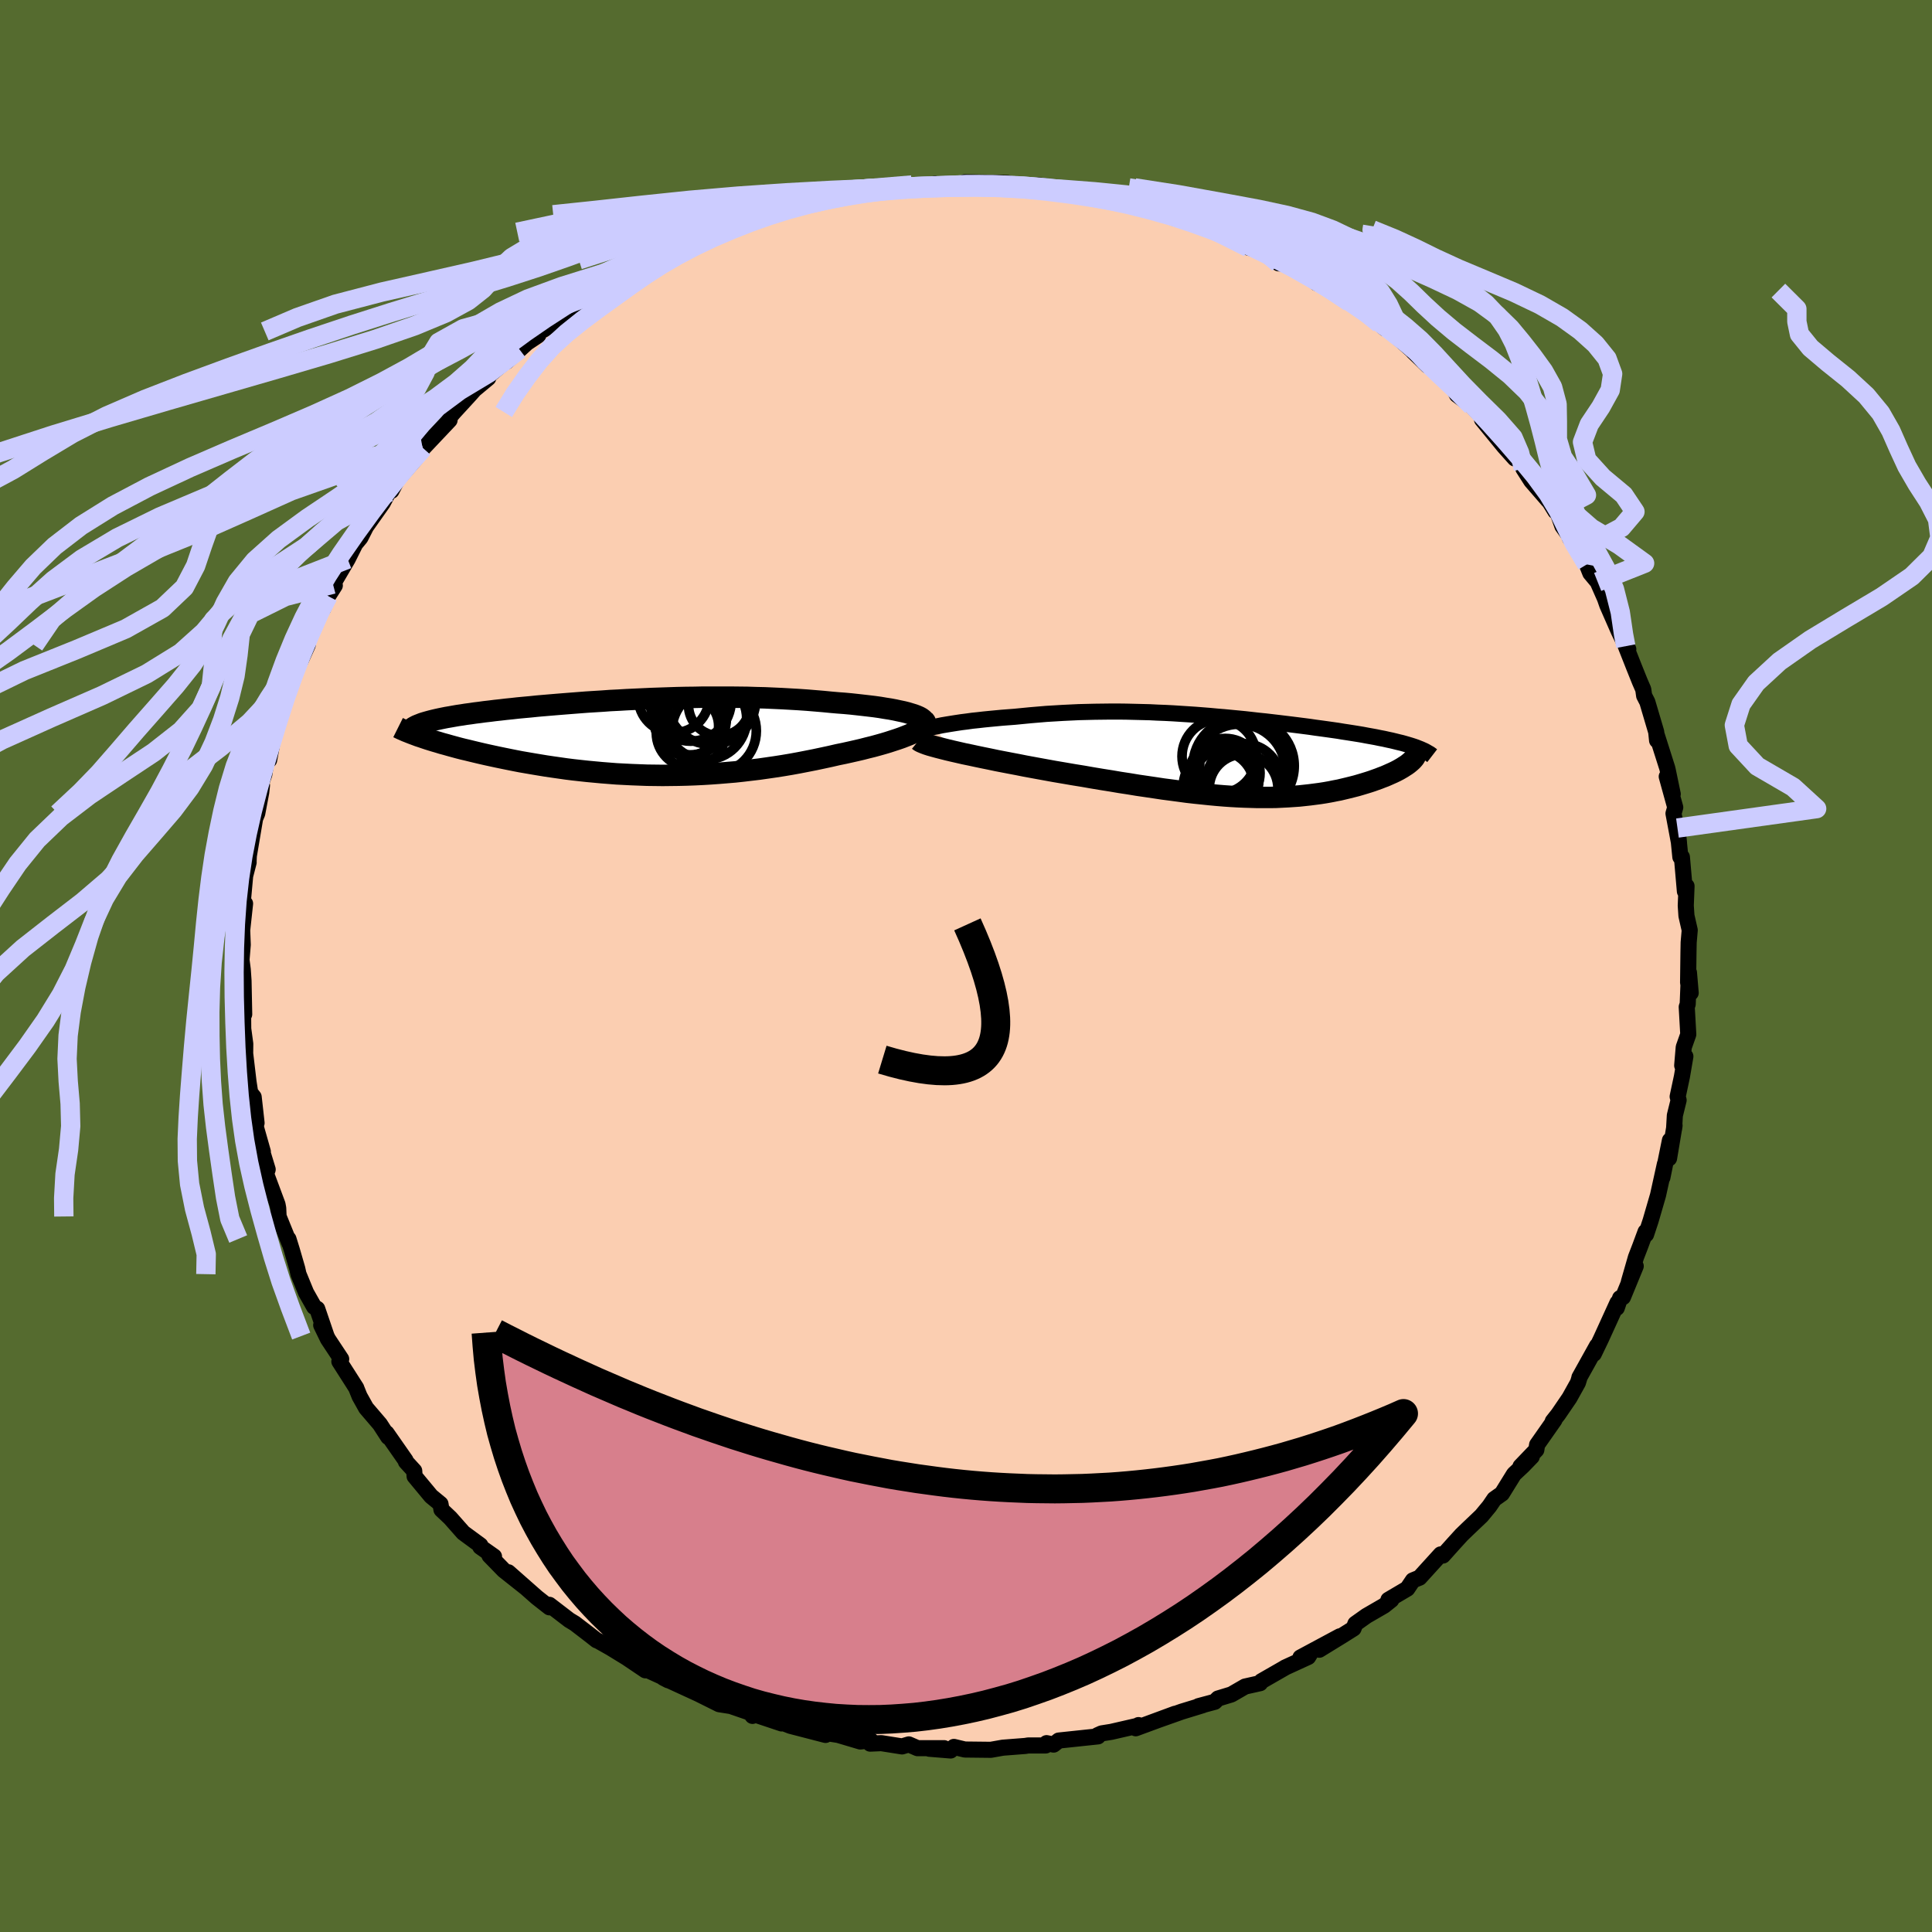 <svg xmlns="http://www.w3.org/2000/svg" width="500" height="500" viewBox="-100 -100 200 200"><defs><clipPath id="c"><path d="m29.17-2.46-.36-.11-.4-.1-.43-.09-.46-.1-.48-.09-.52-.08-.53-.09-.57-.08-.58-.07-.61-.07-.62-.07-.64-.07-.66-.06-.67-.05-.69-.06-.82-.08-.83-.07-.85-.07-.86-.06-.87-.05-.88-.05-.89-.04-.9-.04-.89-.02-.91-.03-.91-.01-.9-.01H7.71l-.91.02-.9.01-.9.02-.89.03-.89.03-.88.03-.87.04-.86.04-.86.04-.84.05-.83.04-.82.06-.81.05-.8.05-.78.06-.77.06-.76.06-.74.06-.72.06-.71.06-.69.06-.67.07-.66.06-.64.06-.62.07-.6.06-.59.07-.56.06-.55.07-.53.06-.51.07-.49.06-.47.07-.46.06-.43.07-.42.06-.4.07-.39.07-.36.06-.35.07-.34.07-.32.07-.3.07-.28.07-.26.07-.25.07-.24.07-.21.07-.2.08.14 1.31.32.11.33.11.35.11.36.11.38.11.39.12.41.11.42.12.44.12.44.12.47.12.47.11.49.12.5.12.51.12.53.12.55.12.56.12.58.12.59.12.6.12.62.12.64.11.64.11.66.11.67.11.68.1.7.1.7.1.72.09.72.08.74.08.75.07.75.07.76.06.77.06.78.04.79.04.79.03.8.03.8.01.81.01.82-.01.82-.01.82-.02.83-.03.83-.04.83-.05.84-.06.84-.07.84-.07.83-.09.84-.1.84-.1.84-.12.83-.12.83-.13.83-.14.82-.15.82-.16.81-.16.8-.17.79-.17.78-.18.64-.13.63-.14.62-.14.6-.14.58-.15.57-.14.55-.15.53-.15.5-.15.49-.16.46-.15.43-.15.41-.16.38-.15.34-.15"/></clipPath><clipPath id="b"><path d="m-31.02-3.08.41-.08.43-.09.47-.08.49-.08.51-.08.53-.08.56-.07.57-.08.58-.06.61-.07.61-.06.63-.06.64-.06.65-.05.66-.05.82-.08.82-.08.83-.07.83-.07.84-.05.83-.05.83-.04.84-.04.82-.02.83-.02.83-.01.82-.01h.82l.81.01.81.02.81.02.8.02.79.04.79.03.79.04.77.05.78.05.76.05.77.06.75.06.75.07.74.06.73.07.73.07.72.07.71.08.7.08.69.07.68.08.68.08.66.08.66.08.64.08.63.08.62.08.61.09.6.08.58.08.57.08.56.08.54.09.53.08.51.08.5.08.48.08.47.09.45.08.44.08.43.09.42.08.4.09.38.08.37.09.36.09.34.08.32.09.31.09.3.09.28.09L18.35.5l-.14.12-.16.13-.18.13-.19.12-.2.13-.22.13-.23.13-.25.13-.27.13-.27.12-.29.13-.3.13-.32.12-.33.13-.34.12-.36.13-.37.12-.39.12-.4.12-.41.12-.43.11-.44.11-.46.11-.46.11-.48.09-.49.1-.51.09-.51.08-.53.07-.54.07-.55.06-.56.06-.58.04-.59.04-.6.03-.61.03-.62.01H2.48l-.66-.02-.68-.02-.69-.03-.71-.04-.72-.05-.73-.06-.75-.07-.77-.08-.78-.08-.79-.09-.82-.11-.82-.11-.85-.11-.86-.13-.88-.13-.89-.13-.91-.15-.92-.14-.94-.16-.95-.15-.96-.16-.97-.17-.99-.16-.99-.17-1-.17-.77-.14-.77-.14-.76-.14-.76-.14-.75-.15-.74-.14-.73-.14-.72-.14-.71-.15-.69-.14-.67-.14-.65-.14-.63-.13-.61-.14-.57-.13"/></clipPath><filter id="a"><feTurbulence baseFrequency=".05" numOctaves="3" result="noise" type="noise"/><feDisplacementMap in="SourceGraphic" in2="noise" scale="2"/></filter></defs><rect width="100%" height="100%" x="-100" y="-100" fill="#556B2F"/><path fill="#FBCEB1" stroke="#000" stroke-linejoin="round" stroke-width="1.667" d="m74.75 1.74.27 1.04-.18-2.1-.13 3.27-.1.29.16 2.84-.47 1.33-.16 1.89.33-.94-.36 2.1-.44 2.06.1.37-.39 1.58-.08 1.39.05-.35-.57 3.4.09-1.86-.78 3.85.26-1.4-.71 3.22-.77 2.65-.47 1.42-.05-.28-.56 1.51-.44 1.14-.73 2.54.71-1.63-1.32 3.21-.3.1-.34 1.01.07-.53-1.71 3.75-.74 1.54.33-.83-1.82 3.27.01.01-.16.53-.88 1.58-1.16 1.7-.57.72.18-.14-1.8 2.57-.08.53-1.64 1.71 1.17-1.01-.93.96-.91.85-1.25 2.02-.79.56-.51.75-.82.99-1.45 1.38-.61.59-.81.89-1.12 1.25-.23-.12-2.19 2.41-.69.28-.58.86-1.95 1.15.3.01-.75.6-1.83 1.06-1.14.81-.19.49-1.24.78-2.31 1.42 2.13-1.39-4.08 2.19 1.06-.47-.26.42-2.4 1.1v.01l-2.44 1.4-.13.2-1.56.35-1.42.82-1.38.42-.34.34-1.68.45.45-.1-2.19.67-2.37.84 1.68-.62-4.07 1.5.29-.33-.12.08-2.7.62-1 .16-.42.19.04.12-4.06.43-.53.42-.73-.15-.09.24H6.44l-.31.05-2.32.18-1.24.22-2.69-.03-1.13-.27-.34.37-2.21-.18 1.53-.06h-2.75l-.9-.39-.7.21-2.15-.34-1.15.05.06-.34-1.08.12-2.29-.68-1.22-.19-.93-.17.84.36-3.63-.94-.9-.35-.02.1-2.99-1-.02.22-.24-.33-2-.69-1.21-.19-2.37-1.18 1.8.82-1.58-.71-3.63-1.67.5.26-.29-.21-1.99-.91-.08.09-1.93-1.3-1.68-1.03-1.24-.7-.2-.08-.7-.55-1.55-1.19-.58-.35-2.06-1.58-.29-.01.3.27-1.3-1.02-2.96-2.61 1.8 1.59-2.27-1.8-1.48-1.52.47.1-1.42-1 .01-.16-1.77-1.3-1.35-1.53-.91-.86-.1-.59-.97-.8-1.71-2.06-.04-.57-.86-.94-.04-.15-1.96-2.81.17.4-.86-1.33-1.43-1.67-.68-1.22-.35-.87-.26-.41.27.42-1.75-2.74.19-.25-1.37-2.07-.7-1.44.55 1.13-.96-2.82-.32-.2-.83-1.47-.79-1.92-.13-.58-.56-1.93-.35-1.13.1.43-1.12-2.76-.04-.86-.07-.38-1.18-3.17.16-.46-.73-2.39.23.55-.67-2.36-.32-1.83.34 1.22-.3-2.69-.32-.4-.07-.25-.14-.9-.35-2.95.01-1-.21-1.56-.03-3.21.13 1.71-.07-3.47-.08-1.16-.22-1.7.03 1.43.19-2.3-.06-1.5.3-2.76-.23-.25.24-2.63.36-1.39-.01-.03.09-1.96-.17 1.96.76-4.51.22-.52.41-2.18.08-.73-.46.83.7-1.96.22-1.48.28-.01.56-3.01.16-.34.46-1.22.67-2.71-.32 1.47 1.04-2.89.72-1.77-.01.14.71-1.57-.17.07 1.51-4.07.18-.44.09.66.5-1.29.7-1.1-.19-.14 1.52-2.59.79-1.58.53-.64.58-1.14 1.73-2.45.58-1.1.01-.01.31-.15.61-1.16 1.85-2.12.78-1.11-.02-.07.05.05 2.75-2.91.03-.34.43-.5 1.66-1.81.45-.51 1.43-1.19-.39.3.47-.58 3.16-2.68-1.35 1.25 2.12-1.94 1.17-.78.06-.4.5-.18 2.02-1.37.06-.33 1.29-.99 1.56-.9 1.37-.7-.87.48 3.5-2.05.73-.27-.63.34.23-.42 1.77-1.02 3.7-1.69-1.21.8 1.4-.9 2.29-.85.52-.22-1 .2 3.97-1.33v-.08l1.42-.49.62-.11 2.32-.84-1.68.51 2.79-.84-.31.09 3.27-.48.15-.07 1.94-.38.19-.29-.4.24 2.2-.41.75-.23 3.59-.07.56-.31 1.04.2 1.35-.32.47.21.73-.18H.02l-.14-.19 4.41.08-.62.11 1.28.13 2.22.15-1.9.04 2.31-.19 1.85.26-.56-.07 4.25 1.04.16-.33.64.49 1.56.04 1.84.6 1.8.35-.81-.08 2.14.64.89-.01.14.43 2.99.87-.94-.52.22.03 1.89.85 3.6 1.85.93.23-.99-.51 1.15.51 2.03 1.4.91.06-.11.05 2.36 1.24.79.7.77.24.95.53 1.66 1.2 2.01 1.38-1.07-.95 2.19 1.8.57.5.08-.17 2.69 2.41.14.16 1.49 1.44.31-.01.26.31.76.66 1.18 1.05.52 1.01 1.56 1.17 1.33 1.42-.29-.03 2.28 2.79 1.11 1.24-.69-1.12 1.68 2.05-.1.12.82 1.28 1.76 2.03-.7-1.22 1.43 2.33.18-.02.55 1.56 1.76 2.45-.98-1.21.38.49 1.37 2.23.36.9.76.91.75 1.7.24.69 1.17 2.67.86 1.78.15.13-.26-.32.86 2.18.59 1.47.36.83.09.65.33.64.92 3.11.09.88-.03-.55 1.08 3.4.06.25.51 2.45-.62-1.81.88 3.19-.18.63.57 3.04-.16-1.53.3 3h.16l.31 3.55.17-.54-.08 2.02.07 1.05.34 1.49-.11 1.27-.02 1.04-.04 3.14.27 1.04" filter="url(#a)"/><path fill="#fff" d="m-31.02-3.08.41-.08.43-.09.47-.08.49-.08.51-.08.53-.08.56-.07.57-.08.58-.06.61-.07.61-.06.63-.06.64-.06.65-.05.66-.05.82-.08.82-.08.83-.07.83-.07.84-.05.83-.05.83-.04.84-.04.82-.02.83-.02.83-.01.82-.01h.82l.81.01.81.02.81.02.8.02.79.04.79.03.79.04.77.05.78.05.76.05.77.06.75.06.75.07.74.06.73.07.73.07.72.07.71.08.7.08.69.07.68.08.68.08.66.08.66.08.64.08.63.08.62.08.61.09.6.08.58.08.57.08.56.08.54.09.53.08.51.08.5.08.48.08.47.09.45.08.44.08.43.09.42.08.4.09.38.08.37.09.36.09.34.08.32.09.31.09.3.09.28.09L18.35.5l-.14.12-.16.13-.18.13-.19.12-.2.13-.22.13-.23.13-.25.13-.27.13-.27.12-.29.13-.3.13-.32.12-.33.13-.34.12-.36.13-.37.12-.39.12-.4.12-.41.12-.43.11-.44.11-.46.11-.46.11-.48.09-.49.1-.51.09-.51.08-.53.07-.54.07-.55.06-.56.06-.58.04-.59.04-.6.03-.61.03-.62.01H2.48l-.66-.02-.68-.02-.69-.03-.71-.04-.72-.05-.73-.06-.75-.07-.77-.08-.78-.08-.79-.09-.82-.11-.82-.11-.85-.11-.86-.13-.88-.13-.89-.13-.91-.15-.92-.14-.94-.16-.95-.15-.96-.16-.97-.17-.99-.16-.99-.17-1-.17-.77-.14-.77-.14-.76-.14-.76-.14-.75-.15-.74-.14-.73-.14-.72-.14-.71-.15-.69-.14-.67-.14-.65-.14-.63-.13-.61-.14-.57-.13" filter="url(#a)" transform="translate(27.71 -21.67)"/><path fill="#fff" d="m29.17-2.46-.36-.11-.4-.1-.43-.09-.46-.1-.48-.09-.52-.08-.53-.09-.57-.08-.58-.07-.61-.07-.62-.07-.64-.07-.66-.06-.67-.05-.69-.06-.82-.08-.83-.07-.85-.07-.86-.06-.87-.05-.88-.05-.89-.04-.9-.04-.89-.02-.91-.03-.91-.01-.9-.01H7.71l-.91.02-.9.01-.9.02-.89.03-.89.03-.88.03-.87.04-.86.04-.86.04-.84.05-.83.04-.82.06-.81.05-.8.05-.78.06-.77.06-.76.06-.74.06-.72.06-.71.06-.69.06-.67.07-.66.06-.64.06-.62.07-.6.06-.59.07-.56.06-.55.07-.53.06-.51.07-.49.06-.47.07-.46.06-.43.07-.42.06-.4.07-.39.07-.36.06-.35.07-.34.07-.32.07-.3.07-.28.07-.26.07-.25.07-.24.07-.21.07-.2.08.14 1.31.32.11.33.11.35.11.36.11.38.11.39.12.41.11.42.12.44.12.44.12.47.12.47.11.49.12.5.12.51.12.53.12.55.12.56.12.58.12.59.12.6.12.62.12.64.11.64.11.66.11.67.11.68.1.7.1.7.1.72.09.72.08.74.08.75.07.75.07.76.06.77.06.78.04.79.04.79.03.8.03.8.01.81.01.82-.01.82-.01.82-.02.83-.03.83-.04.83-.05.84-.06.84-.07.84-.07.83-.09.84-.1.84-.1.84-.12.83-.12.83-.13.83-.14.82-.15.82-.16.81-.16.8-.17.79-.17.78-.18.64-.13.63-.14.62-.14.6-.14.58-.15.57-.14.55-.15.53-.15.5-.15.49-.16.46-.15.43-.15.41-.16.38-.15.34-.15" filter="url(#a)" transform="translate(-34.9 -23.65)"/><g fill="none" stroke="#000" transform="translate(27.71 -21.67)"><path stroke-linejoin="round" stroke-width="1.667" d="m-33-2.24-.02-.08.04-.07.1-.08.14-.09.19-.08.23-.09.27-.08.31-.09.34-.09.38-.09.41-.08.43-.09.47-.08.49-.08.51-.08.53-.08.56-.07.57-.08.58-.06.61-.07.61-.06.63-.06.64-.06.65-.05.66-.05.82-.08.82-.08.83-.07.83-.07.84-.05.83-.05.83-.04.84-.04.82-.02.83-.02.83-.01.82-.01h.82l.81.01.81.02.81.02.8.02.79.04.79.03.79.04.77.05.78.05.76.05.77.06.75.06.75.07.74.06.73.07.73.07.72.07.71.08.7.08.69.07.68.08.68.08.66.08.66.08.64.08.63.08.62.08.61.09.6.08.58.08.57.08.56.08.54.09.53.08.51.08.5.08.48.08.47.09.45.08.44.08.43.09.42.08.4.09.38.08.37.09.36.09.34.08.32.09.31.09.3.09.28.09.26.09.25.1.23.09.22.1.2.09.18.1.17.1.16.09.14.1.13.1" filter="url(#a)"/><path stroke-linejoin="round" stroke-width="2.222" d="m-32.6-1.68.11.09.18.09.24.1.29.11.34.11.39.11.44.12.47.12.51.13.55.13.57.13.61.14.63.13.65.14.67.14.69.14.71.15.72.14.73.14.74.14.75.15.76.14.76.14.77.14.77.14 1 .17.99.17.99.16.97.17.96.16.95.15.94.16.92.14.91.15.89.13.88.13.86.13.85.11.82.11.82.11.79.09.78.08.77.08.75.07.73.06.72.05.71.04.69.03.68.02.66.02h1.29l.62-.01.61-.03.6-.03.59-.04.58-.04.56-.06.55-.06.54-.07.53-.07.51-.08.51-.09.49-.1.48-.09.46-.11.46-.11.44-.11.43-.11.41-.12.4-.12.39-.12.37-.12.36-.13.34-.12.33-.13.32-.12.3-.13.29-.13.27-.12.27-.13.25-.13.23-.13.22-.13.2-.13.19-.12.18-.13.16-.13.14-.12.13-.12.11-.12.1-.12.08-.12.06-.12.06-.11.03-.11.02-.12.01-.1-.01-.11" filter="url(#a)"/><circle cx="-1.509" cy="-.033" r="3.838" clip-path="url(#b)" filter="url(#a)"/><circle cx="1.376" cy=".952" r="4.894" clip-path="url(#b)" filter="url(#a)"/><circle cx="-1.434" cy="1.937" r="3.26" clip-path="url(#b)" filter="url(#a)"/><circle cx="1.026" cy="3.297" r="3.554" clip-path="url(#b)" filter="url(#a)"/><circle cx="-1.549" cy="3.067" r="3.67" clip-path="url(#b)" filter="url(#a)"/><circle cx=".676" cy=".942" r="4.886" clip-path="url(#b)" filter="url(#a)"/><circle cx="-.789" cy="2.487" r="3.39" clip-path="url(#b)" filter="url(#a)"/><circle cx="-.854" cy="1.697" r="3.584" clip-path="url(#b)" filter="url(#a)"/><circle cx=".571" cy="1.407" r="4.77" clip-path="url(#b)" filter="url(#a)"/><circle cx="1.036" cy="2.507" r="3.854" clip-path="url(#b)" filter="url(#a)"/></g><g fill="none" stroke="#000" transform="translate(-34.9 -23.65)"><path stroke-linejoin="round" stroke-width="2.222" d="m30.47-1.32.1-.12.03-.12-.01-.12-.07-.12-.12-.11-.16-.12-.2-.11-.25-.11-.29-.11-.33-.1-.36-.11-.4-.1-.43-.09-.46-.1-.48-.09-.52-.08-.53-.09-.57-.08-.58-.07-.61-.07-.62-.07-.64-.07-.66-.06-.67-.05-.69-.06-.82-.08-.83-.07-.85-.07-.86-.06-.87-.05-.88-.05-.89-.04-.9-.04-.89-.02-.91-.03-.91-.01-.9-.01H7.71l-.91.02-.9.01-.9.02-.89.03-.89.03-.88.03-.87.04-.86.04-.86.04-.84.05-.83.04-.82.06-.81.05-.8.05-.78.06-.77.06-.76.06-.74.06-.72.06-.71.06-.69.06-.67.07-.66.06-.64.06-.62.07-.6.06-.59.07-.56.06-.55.07-.53.06-.51.07-.49.06-.47.07-.46.06-.43.07-.42.06-.4.07-.39.07-.36.06-.35.07-.34.07-.32.07-.3.07-.28.07-.26.07-.25.07-.24.07-.21.07-.2.08-.18.07-.17.07-.15.08-.13.07-.12.08-.1.08-.09.08-.07.08-.05.08-.05.08" filter="url(#a)"/><path stroke-linejoin="round" stroke-width="2.222" d="m30.57-1.76.1.11.04.11-.01.12-.06.13-.11.13-.15.14-.2.14-.23.15-.28.14-.31.15-.34.15-.38.15-.41.16-.43.15-.46.15-.49.16-.5.15-.53.15-.55.15-.57.14-.58.15-.6.14-.62.14-.63.14-.64.13-.78.18-.79.17-.8.17-.81.16-.82.16-.82.15-.83.14-.83.13-.83.12-.84.12-.84.1-.84.1-.83.09-.84.07-.84.07-.84.06-.83.05-.83.04-.83.03-.82.02-.82.01-.82.01-.81-.01-.8-.01-.8-.03-.79-.03-.79-.04-.78-.04-.77-.06-.76-.06-.75-.07-.75-.07-.74-.08-.72-.08-.72-.09-.7-.1-.7-.1-.68-.1-.67-.11-.66-.11-.64-.11-.64-.11-.62-.12-.6-.12-.59-.12-.58-.12-.56-.12-.55-.12-.53-.12-.51-.12-.5-.12-.49-.12-.47-.11-.47-.12-.44-.12-.44-.12-.42-.12-.41-.11-.39-.12-.38-.11-.36-.11-.35-.11-.33-.11-.32-.11-.31-.1-.29-.11-.27-.1-.26-.1-.25-.1-.23-.09-.22-.1-.21-.09-.19-.09-.18-.09" filter="url(#a)"/><circle cx="6.342" cy="-1.96" r="3.756" clip-path="url(#c)" filter="url(#a)"/><circle cx="7.967" cy="-1.945" r="4.23" clip-path="url(#c)" filter="url(#a)"/><circle cx="8.532" cy="-3.875" r="4.598" clip-path="url(#c)" filter="url(#a)"/><circle cx="9.352" cy="-3.36" r="3.18" clip-path="url(#c)" filter="url(#a)"/><circle cx="6.412" cy="-.475" r="3.57" clip-path="url(#c)" filter="url(#a)"/><circle cx="6.252" cy="-1.685" r="3.608" clip-path="url(#c)" filter="url(#a)"/><circle cx="6.217" cy="-1.2" r="3.076" clip-path="url(#c)" filter="url(#a)"/><circle cx="6.392" cy="-3.83" r="4.208" clip-path="url(#c)" filter="url(#a)"/><circle cx="8.827" cy="-.685" r="4.368" clip-path="url(#c)" filter="url(#a)"/><circle cx="4.642" cy="-4.165" r="3.674" clip-path="url(#c)" filter="url(#a)"/></g><g fill="none" stroke="#CCF" stroke-linejoin="round" stroke-width="2"><path d="m73.65-14.28 14.41-2.01-2.44-2.23-3.71-2.16-1.97-2.12-.4-2.13.69-2.16 1.56-2.21 2.42-2.23 3.2-2.24 3.7-2.24 3.69-2.2 3.11-2.13 2.07-2.05.84-1.95-.24-1.89-.94-1.84-1.18-1.82-1.06-1.83-.85-1.84-.81-1.84-1.05-1.84-1.49-1.81-1.9-1.75-2.06-1.65-1.82-1.54-1.14-1.41-.27-1.3v-1.32l-1.91-1.9M-4.57-80.65l-2.12.16-2.45.27-2.44.36-2.38.46-2.27.52-2.12.57-2.02.63-1.95.69-1.93.76-1.92.82-1.87.89-1.79.94-1.69.98-1.59 1.02-1.56 1.08-1.6 1.15-1.68 1.21-1.72 1.28-1.66 1.33-1.52 1.39-1.34 1.5-1.26 1.64-1.22 1.74-1.18 1.91" filter="url(#a)"/><path d="m-5.61-80.85-4.95.41-2.55.39-1.51.36-1.47.4-1.74.47-2.04.55-2.27.66-2.41.75-2.49.85-2.52.94-2.55 1.02-2.57 1.09-2.59 1.16-2.59 1.21-2.55 1.26-2.48 1.31-2.44 1.35-2.46 1.39-2.58 1.44-2.8 1.47-3.07 1.53-3.28 1.59-3.35 1.66-3.21 1.73-2.92 1.8-2.63 1.84-2.47 1.9-2.5 1.97-2.71 2.07-2.91 2.15-2.95 2.21-2.81 2.16-2.49 1.99-2.17 1.88-1.82 2.67" filter="url(#a)"/><path d="m-10.51-80.24-2.61.33-3.14.5-3.64.56-3.75.59-3.57.65-3.28.72-2.95.79-2.69.85-2.58.92-2.64.97-2.93 1.02-3.31 1.07-3.71 1.13-3.99 1.19-4.14 1.27-4.17 1.33-4.18 1.4-4.22 1.47-4.3 1.54-4.37 1.61-4.3 1.67-3.99 1.73-3.51 1.79-3.09 1.85-3.08 1.91-3.71 1.99-4.92 2.09-6.39 2.19-7.59 2.27-8.1 2.26-7.64 2.14-6.15 2.15-6.01 3.14" filter="url(#a)"/><path d="m-10.51-80.24-2.79.33-3.39.5-4.07.56-4.84.6-5.19.65-4.89.72-4.15.8-3.24.86-2.35.92-1.61.97-1.09 1.03-.86 1.07-1.02 1.14-1.53 1.21-2.32 1.27-3.23 1.34-4.08 1.41-4.77 1.48-5.27 1.55-5.6 1.62-5.81 1.68-5.93 1.74-5.93 1.81-5.71 1.86-5.19 1.94-4.47 2.01-3.77 2.09-3.55 2.17-4.06 2.22-5.2 2.23-6.43 2.22-7.03 2.18-6.63 2.14-5.29 2.04-3.1 1.79.11 1.49" filter="url(#a)"/><path d="m-18.66-78.61-2.82.83-2.44.82-2.31.88-2.39.95-2.52 1.04-2.62 1.12-2.69 1.17-2.76 1.21-2.81 1.26-2.81 1.3-2.72 1.34-2.59 1.38-2.46 1.41-2.39 1.44-2.41 1.48-2.5 1.55-2.59 1.64-2.63 1.73-2.65 1.8-2.73 1.8-2.9 1.78-2.99 1.77-2.84 1.91-2.76 2.66" filter="url(#a)"/><path d="m-28.8-74.89-1.71.79-3.29 1.24-4.02 1.26-4.03 1.26-3.51 1.29-2.83 1.34-2.38 1.38-2.23 1.42-2.31 1.46-2.53 1.5-2.86 1.55-3.27 1.63-3.73 1.69-4.12 1.77-4.35 1.83-4.37 1.89-4.18 1.95-3.79 2-3.3 2.06-2.74 2.11-2.22 2.14-1.85 2.16-1.73 2.18-1.95 2.21-2.45 2.26-3.11 2.29-3.64 2.31-3.86 2.31-3.75 2.27-3.52 2.2-3.55 2.12-3.97 2.04-4.29 2.03-3.44 2.12-1.29 2.1" filter="url(#a)"/><path d="m-37.42-70.16-3.86 1.46-5.9 1.38-4.87 1.35-2.53 1.41-.91 1.5-.5 1.6-.89 1.66-1.64 1.72-2.5 1.77-3.36 1.83-4.18 1.89-4.82 1.96-5.11 2.04-4.96 2.1-4.42 2.17-3.67 2.19-2.95 2.2-2.44 2.19-2.26 2.16-2.33 2.16-2.57 2.17-2.82 2.21-3 2.27-3.12 2.33-3.32 2.33-3.74 2.28-4.53 2.31-5.32 2.77-3.22 3.99" filter="url(#a)"/><path d="m-38.79-69.46-4.43 1.69-3.35 1.51-1.82 1.47-1.29 1.47-1.38 1.46-1.73 1.52-2.17 1.61-2.65 1.7-3.09 1.79-3.42 1.83-3.63 1.89-3.78 1.93-3.89 2-3.97 2.06-3.9 2.11-3.67 2.13-3.32 2.15-3 2.15-2.88 2.19-3.01 2.24-3.29 2.3-3.5 2.33-3.44 2.31-3.04 2.28-2.46 2.21-2.12 2.08-2.35 1.82-4.13 1.96m77.28-48.55-3.17 2.43-3.03 1.82-2.3 1.71-1.62 1.73-1.5 1.8-1.84 1.88-2.42 1.95-2.93 2.04-3.15 2.11-2.98 2.18-2.47 2.21-1.8 2.19-1.24 2.17-.97 2.13-1.05 2.12-1.38 2.13-1.75 2.19-1.99 2.27-2.07 2.35-1.99 2.31-1.86 2.13-1.87 1.93-2.41 2.25" filter="url(#a)"/><path d="m-56.21-53.6-2.56.92-5.85 1.65-5.23 1.84-4.45 2-4.8 2.13-5.39 2.18-5.59 2.16-5.55 2.13-5.71 2.12-6.19 2.17-6.52 2.23-6.14 2.28-4.86 2.3-3.2 2.27-2.15 2.22-2.36 2.15-3.68 2.08-5.05 2.03-5.31 2.07-4.03 2.22-2.01 2.53-2.32 3.21m98.95-46.89-.86.96-1.43 1.68-1.51 1.89-1.55 2.05-1.58 2.17-1.53 2.2-1.42 2.2-1.28 2.19-1.15 2.19-1.03 2.23-.93 2.26-.84 2.29-.76 2.3-.69 2.27-.64 2.25-.59 2.24-.57 2.25-.56 2.3-.57 2.37-.57 2.46-.56 2.55-.5 2.62-.42 2.65-.29 2.64-.17 2.6-.07 2.55.01 2.47.05 2.41.11 2.36.17 2.32.26 2.35.32 2.41.35 2.47.36 2.41.44 2.22.87 2.08" filter="url(#a)"/><path d="m-56.21-53.6-.87.96-1.94 1.68-2.48 1.89-2.6 2.05-2.56 2.16-2.44 2.2-2.24 2.2-1.91 2.18-1.53 2.19-1.21 2.23-1.02 2.26-.98 2.29-1 2.29-1.05 2.28-1.08 2.25-1.14 2.23-1.2 2.25-1.3 2.29-1.36 2.36-1.37 2.46-1.28 2.55-1.11 2.62-.92 2.65-.74 2.65-.61 2.6-.48 2.55-.32 2.48-.11 2.41.12 2.33.2 2.31.06 2.33-.22 2.43-.37 2.54-.14 2.48.02 1.9m37.13-79.58-9.01 1.62-8.32 1.9-3.32 2.03-1.27 2.17-.81 2.26-.76 2.25-1.16 2.22-2.27 2.16-3.81 2.14-5.08 2.14-5.4 2.17-4.56 2.22-2.89 2.27-1.14 2.3-.06 2.32-.08 2.32-1.08 2.31-2.49 2.28-3.64 2.25-4.19 2.22-4.23 2.23-4.11 2.32-4.18 2.41-4.7 2.33-4.45 2.34" filter="url(#a)"/><path d="m-59.8-49.03-5.37 2.98-3.08 2.62-3.67 2.39-3.1 2.22-2.09 2.13-1.78 2.12-2.4 2.15-3.53 2.18-4.61 2.24-5.24 2.29-5.14 2.31-4.31 2.33-2.96 2.32-1.57 2.31-.68 2.29-.63 2.27-1.46 2.28-2.91 2.29-4.58 2.34-5.97 2.4-6.69 2.5-6.42 2.61-5.27 2.75-3.82 2.84-2.81 2.8-2.51 2.54-2.5 2.08-4.72 1.31" filter="url(#a)"/><path d="m-64.01-42.12-6.06 2.37-5.6 1.94-2.2 1.98-.21 2.18.2 2.32-.25 2.37-1.08 2.33-2.04 2.28-2.84 2.23-3.32 2.2-3.32 2.22-2.97 2.27-2.46 2.36-2 2.47-1.74 2.57-1.69 2.63-1.85 2.65-2.1 2.63-2.32 2.59-2.45 2.53-2.46 2.46-2.37 2.4-2.2 2.35-1.99 2.34-1.83 2.34-1.9 2.39-2.51 2.41-3.73 2.4-5.06 2.36-5.18 2.37-2.62 2.47 2 2.53" filter="url(#a)"/><path d="m-65.53-39.53-4.94 1.28-3.65 1.81-1.01 2.09-.23 2.14-.31 2.18-.55 2.25-.73 2.31-.89 2.34-1.1 2.35-1.41 2.32-1.73 2.31-1.97 2.29-1.98 2.28-1.77 2.29-1.4 2.32-1.1 2.36-.96 2.44-1.06 2.53-1.33 2.6-1.64 2.67-1.88 2.68-1.94 2.59-1.84 2.42-1.59 2.24-1.24 2.11-.72 2.18.06 2.48.75 2.97-.62 3.39" filter="url(#a)"/><path d="m-66.04-38.29-1.22 1.67-.97 2.28-1.1 2.21-1.35 2.17-1.48 2.25-1.41 2.33-1.17 2.35-.91 2.35-.71 2.33-.57 2.31-.48 2.29-.42 2.29-.34 2.29-.29 2.33-.25 2.38-.23 2.45-.25 2.53-.27 2.6-.27 2.65-.24 2.64-.21 2.55-.19 2.43-.15 2.29-.1 2.23.02 2.26.23 2.41.51 2.55.68 2.51.53 2.19-.04 2.07" filter="url(#a)"/><path d="m-66.04-38.29-.86 1.67-1.01 2.29-.93 2.21-.84 2.18-.8 2.26-.75 2.33-.72 2.36-.69 2.35-.65 2.33-.6 2.32-.52 2.3-.44 2.29-.35 2.31-.26 2.33-.17 2.39-.1 2.47-.04 2.53.02 2.6.07 2.63.1 2.61.15 2.55.19 2.43.25 2.34.32 2.28.42 2.31.53 2.38.63 2.47.69 2.49.71 2.46.78 2.48.97 2.7 1.12 2.95" filter="url(#a)"/><path d="m-69.57-30.02-2.08 2.13-2.49 2.67-3.02 2.54-3.06 2.35-2.3 2.29-1.48 2.28-1.19 2.28-1.48 2.27-2.07 2.27-2.69 2.3-3.08 2.37-3.13 2.45-2.78 2.54-2.1 2.61-1.27 2.64-.54 2.63-.12 2.54-.15 2.41-.6 2.29-1.26 2.23-1.78 2.27-1.8 2.39-1.32 2.49-.78 2.48-.93 2.36-1.4 2.37.87 2.86m181.9-68.4-.23-1.21-.34-2.31-.6-2.37-.92-2.17-1.09-1.99-1.07-1.86-.92-1.81-.71-1.79-.52-1.81-.41-1.83-.43-1.83-.62-1.83-.97-1.8-1.38-1.76-1.74-1.68-1.97-1.6-2-1.51-1.87-1.44-1.65-1.39-1.44-1.33-1.32-1.29-1.38-1.24-1.56-1.17-1.83-1.1-2.08-1.04-2.25-.98-2.34-.91-2.45-.85-2.88-.77-3.82-.73" filter="url(#a)"/><path d="m65.39-39.76 4.86-1.93-2.6-1.88-2.91-1.75-1.97-1.71-1.2-1.77-.74-1.81-.51-1.84-.45-1.85-.47-1.83-.5-1.81-.51-1.74-.52-1.67-.53-1.59-.59-1.5-.73-1.43-.95-1.37-1.26-1.32-1.61-1.27-1.98-1.22-2.3-1.16-2.54-1.09-2.68-1.02-2.72-.95-2.72-.88-2.66-.81-2.61-.72-2.56-.63-2.53-.55-2.66-.49-3.09-.5-4.3-.7" filter="url(#a)"/><path d="m64.27-41.57-1.29-2.16-.84-1.7-.81-1.67-1.06-1.77-1.34-1.83-1.52-1.85-1.61-1.86-1.65-1.84-1.67-1.8-1.7-1.75-1.72-1.66-1.75-1.58-1.78-1.5-1.83-1.43-1.88-1.37-1.92-1.31-1.97-1.27-2-1.2-2.03-1.15-2.06-1.07-2.07-1.01-2.09-.93-2.1-.87-2.14-.78-2.16-.71-2.23-.63-2.28-.57-2.36-.5-2.41-.45-2.42-.39-2.36-.32-2.24-.24-2.24-.13-2.61-.01-3.04.12" filter="url(#a)"/><path d="m64.27-41.57.42-2.13 3.17-1.69 1.39-1.64-1.16-1.73-2.17-1.81-1.66-1.83-.44-1.84.7-1.83 1.2-1.8.97-1.76.25-1.67-.58-1.58-1.2-1.49-1.57-1.41-1.89-1.36-2.29-1.32-2.7-1.29-2.94-1.24-2.79-1.17-2.38-1.09-2.07-1.02-2.15-.99-2.34-.95.06-.37" filter="url(#a)"/><path d="m61.01-47.07 3.22-1.68-1.19-2.02-1.28-1.91-.54-1.84v-1.84l-.03-1.81-.47-1.76-.93-1.66-1.13-1.56-1.15-1.47-1.16-1.4-1.38-1.35-1.79-1.31-2.26-1.26-2.56-1.21-2.57-1.14-2.31-1.08-1.95-1.01-1.75-.94-1.81-.87-2.15-.8-2.59-.71-2.88-.62-2.9-.54-2.7-.49-2.78-.5-4.51-.7" filter="url(#a)"/><path d="m57.7-51.49-.39-1.63-.68-1.58-1.58-1.8-1.89-1.86-1.75-1.78-1.53-1.66-1.41-1.54-1.44-1.46-1.58-1.38-1.71-1.34-1.81-1.3-1.85-1.25-1.83-1.2-1.79-1.13-1.78-1.06-1.83-.99-1.96-.92-2.13-.85-2.3-.78-2.45-.69-2.53-.62-2.58-.56-2.62-.49-2.63-.45-2.64-.38-2.6-.32-2.53-.23-2.63-.13-3.14-.01-3.71.12" filter="url(#a)"/><path d="m52.38-57.96-1.86-1.86-1.55-1.45-1.44-1.38-1.32-1.45-1.05-1.5-.78-1.47-.66-1.4-.81-1.3-1.1-1.22-1.45-1.15-1.75-1.07-2-1.01-2.23-.94-2.45-.86-2.67-.79-2.84-.71-2.94-.65-2.96-.59-2.93-.52-2.87-.45-2.84-.37-2.85-.29-2.93-.21-3.03-.12-3.15-.05-3.26.03-3.36.1-3.44.17-3.47.24-3.45.29-3.36.32-3.33.36-3.44.4-3.7.49-4.77.71" filter="url(#a)"/><path d="m42.82-66.49-1.55-1.26-1.9-1.48-1.7-1.35-1.1-1.21-.49-1.08-.29-1.01-.6-.94-1.2-.87-1.78-.81-2.19-.73-2.42-.65-2.55-.58-2.67-.52-2.83-.45-3.02-.4-3.21-.32-3.39-.26-3.53-.17-3.68-.09-3.83-.01-4.04.06-4.26.13-4.51.19-4.76.26-4.93.34-4.99.43-5 .52-4.92.54-4.21.44" filter="url(#a)"/><path d="m39.69-68.72-.78-1.43.65-1.22-.7-1.11-2.36-1.06-3.14-.99-3.14-.92-2.79-.84-2.41-.75-2.15-.68-2.09-.62-2.15-.56-2.31-.5-2.49-.44-2.66-.35-2.8-.26-2.94-.19-3.05-.1-3.17-.03-3.26.04-3.33.12-3.41.18-3.45.24-3.49.3-3.56.33-3.7.38-3.92.43-4.19.51-4.43.62-4.55.73-4.37.93" filter="url(#a)"/><path d="m39.69-68.72-2.14-1.43-1.99-1.21-1.96-1.12-1.99-1.05-2.02-1-2.01-.92-1.95-.84-1.88-.75-1.85-.67-1.86-.62-1.95-.57-2.09-.5-2.26-.44-2.47-.35-2.67-.27-2.85-.19-3.01-.1-3.11-.03-3.2.04-3.26.11-3.3.18-3.32.24-3.3.29-3.29.34-3.37.36-3.55.42-3.73.49-3.7.59-3.03.63" filter="url(#a)"/><path d="m33.16-72.63-.26-.56-.43-.89-1.13-.92-1.84-.88-2.4-.8-2.7-.71-2.78-.63-2.7-.55-2.58-.5-2.49-.44-2.44-.38L9-80.21l-2.42-.24-2.44-.17-2.51-.07-2.59-.01-2.7.07-2.82.13-2.94.2-3.09.26-3.23.35-3.36.43-3.42.51-3.18.54-2.18.44" filter="url(#a)"/><path d="m32.36-72.74-1.55-1.31-1.38-1-1.87-.91-2.13-.8-2.31-.7-2.42-.62-2.51-.54-2.51-.49-2.48-.43-2.44-.37-2.39-.3-2.36-.23-2.37-.14-2.42-.07-2.49.02-2.58.08-2.65.15-2.72.23-2.78.29-2.84.36-2.86.44-2.86.5-2.8.56-2.73.62-2.66.68-2.65.76-2.68.86-2.83.98-3.17 1.02" filter="url(#a)"/><path d="m29.24-74.37-3.31-1.67-1.71-.88-1.76-.67-2.05-.59-2.24-.53-2.33-.47-2.38-.42-2.38-.36-2.41-.29-2.46-.21-2.58-.13-2.72-.04-2.87.03-3.01.1-3.12.18-3.19.24-3.23.31-3.24.39-3.21.45-3.16.52-3.11.59-3.09.66-3.11.72-3.15.79-3.24.86-3.38.92-3.66.95-4.06.99-4.58 1.04-4.96 1.12-4.82 1.26-3.94 1.38-3.37 1.44" filter="url(#a)"/><path d="m15.48-79.38-2.56-.53-2.52-.4-2.25-.26-2.22-.16-2.3-.09-2.36-.03-2.38.04-2.37.1-2.35.18-2.3.23-2.24.29-2.17.35-2.13.41-2.11.47-2.11.55-2.14.63-2.19.71-2.24.8-2.29.9-2.33.97-2.36 1.05-2.36 1.13-2.32 1.18-2.26 1.24-2.17 1.29-2.07 1.34-1.99 1.37-1.92 1.41-1.87 1.45-1.86 1.48-1.88 1.54-1.92 1.65-1.96 1.75-1.96 1.86-1.89 1.87-1.84 1.87-1.78 1.7" filter="url(#a)"/></g><path fill="none" stroke="#000" stroke-linejoin="round" stroke-width="3" d="M-8.66 9.69q17.61 5.355 8.805-14" filter="url(#a)"/><path fill="#D77F8C" stroke="#000" stroke-linejoin="round" stroke-width="3" d="m-49.68 37.95.1 1.35.12 1.34.16 1.31.18 1.29.22 1.27.24 1.25.27 1.24.29 1.21.33 1.18.35 1.17.38 1.15.4 1.12.43 1.1.45 1.09.48 1.05.5 1.04.53 1.01.55.99.58.97.59.94.62.93.65.89.66.88.69.85.7.82.73.8.75.78.77.75.78.73.81.7.83.68.84.65.86.63.88.6.9.57.91.55.93.52.95.49.96.47.98.44 1 .42 1 .38 1.03.36 1.03.34 1.05.3 1.07.27 1.07.25 1.09.22 1.1.19 1.12.16 1.12.13 1.13.11 1.15.07 1.15.05 1.17.01 1.18-.01 1.18-.05 1.19-.08 1.2-.1 1.21-.14 1.22-.17 1.22-.2 1.23-.23 1.24-.26 1.24-.29 1.25-.33 1.26-.35 1.26-.39 1.26-.43 1.27-.45 1.27-.49 1.28-.52 1.28-.55 1.28-.59 1.28-.62 1.29-.65 1.28-.69 1.29-.72 1.29-.76 1.29-.79 1.29-.82 1.29-.86 1.29-.9 1.29-.93 1.29-.97 1.28-1 1.28-1.03 1.28-1.08 1.28-1.11 1.27-1.14 1.27-1.18 1.27-1.22 1.26-1.26 1.26-1.29 1.25-1.33 1.25-1.37 1.24-1.41 1.23-1.44 1.23-1.48-.95.42-.95.4-.95.39-.95.38-.95.37-.95.36-.95.35-.95.33-.95.32-.95.31-.95.3-.95.28-.95.28-.95.26-.95.25-.95.24-.95.23-.94.22-.95.21-.95.2-.95.18-.95.17-.95.17-.95.15-.95.14-.95.13-.95.12-.95.11-.95.1-.95.09-.95.08-.95.07-.95.05-.95.05-.95.04-.95.02-.95.02-.95.01-.95-.01-.95-.01-.95-.02-.95-.04-.95-.04-.95-.05-.95-.06-.95-.07-.95-.08-.95-.09-.95-.1-.95-.11-.94-.12-.95-.13-.95-.13-.95-.15-.95-.15-.95-.16-.95-.18-.95-.18-.95-.19-.95-.19-.95-.21-.95-.22-.95-.22-.95-.23-.95-.24-.95-.25-.95-.26-.95-.27-.95-.27-.95-.28-.95-.29-.95-.3-.95-.3-.95-.32-.95-.32-.95-.33-.95-.33-.95-.35-.95-.35-.95-.36-.95-.37-.95-.37-.95-.38-.94-.39-.95-.39-.95-.41-.95-.41-.95-.41-.95-.43-.95-.43-.95-.44-.95-.44-.95-.45-.95-.46-.95-.46-.95-.47-.95-.48-.95-.48-.95-.49" filter="url(#a)"/></svg>
